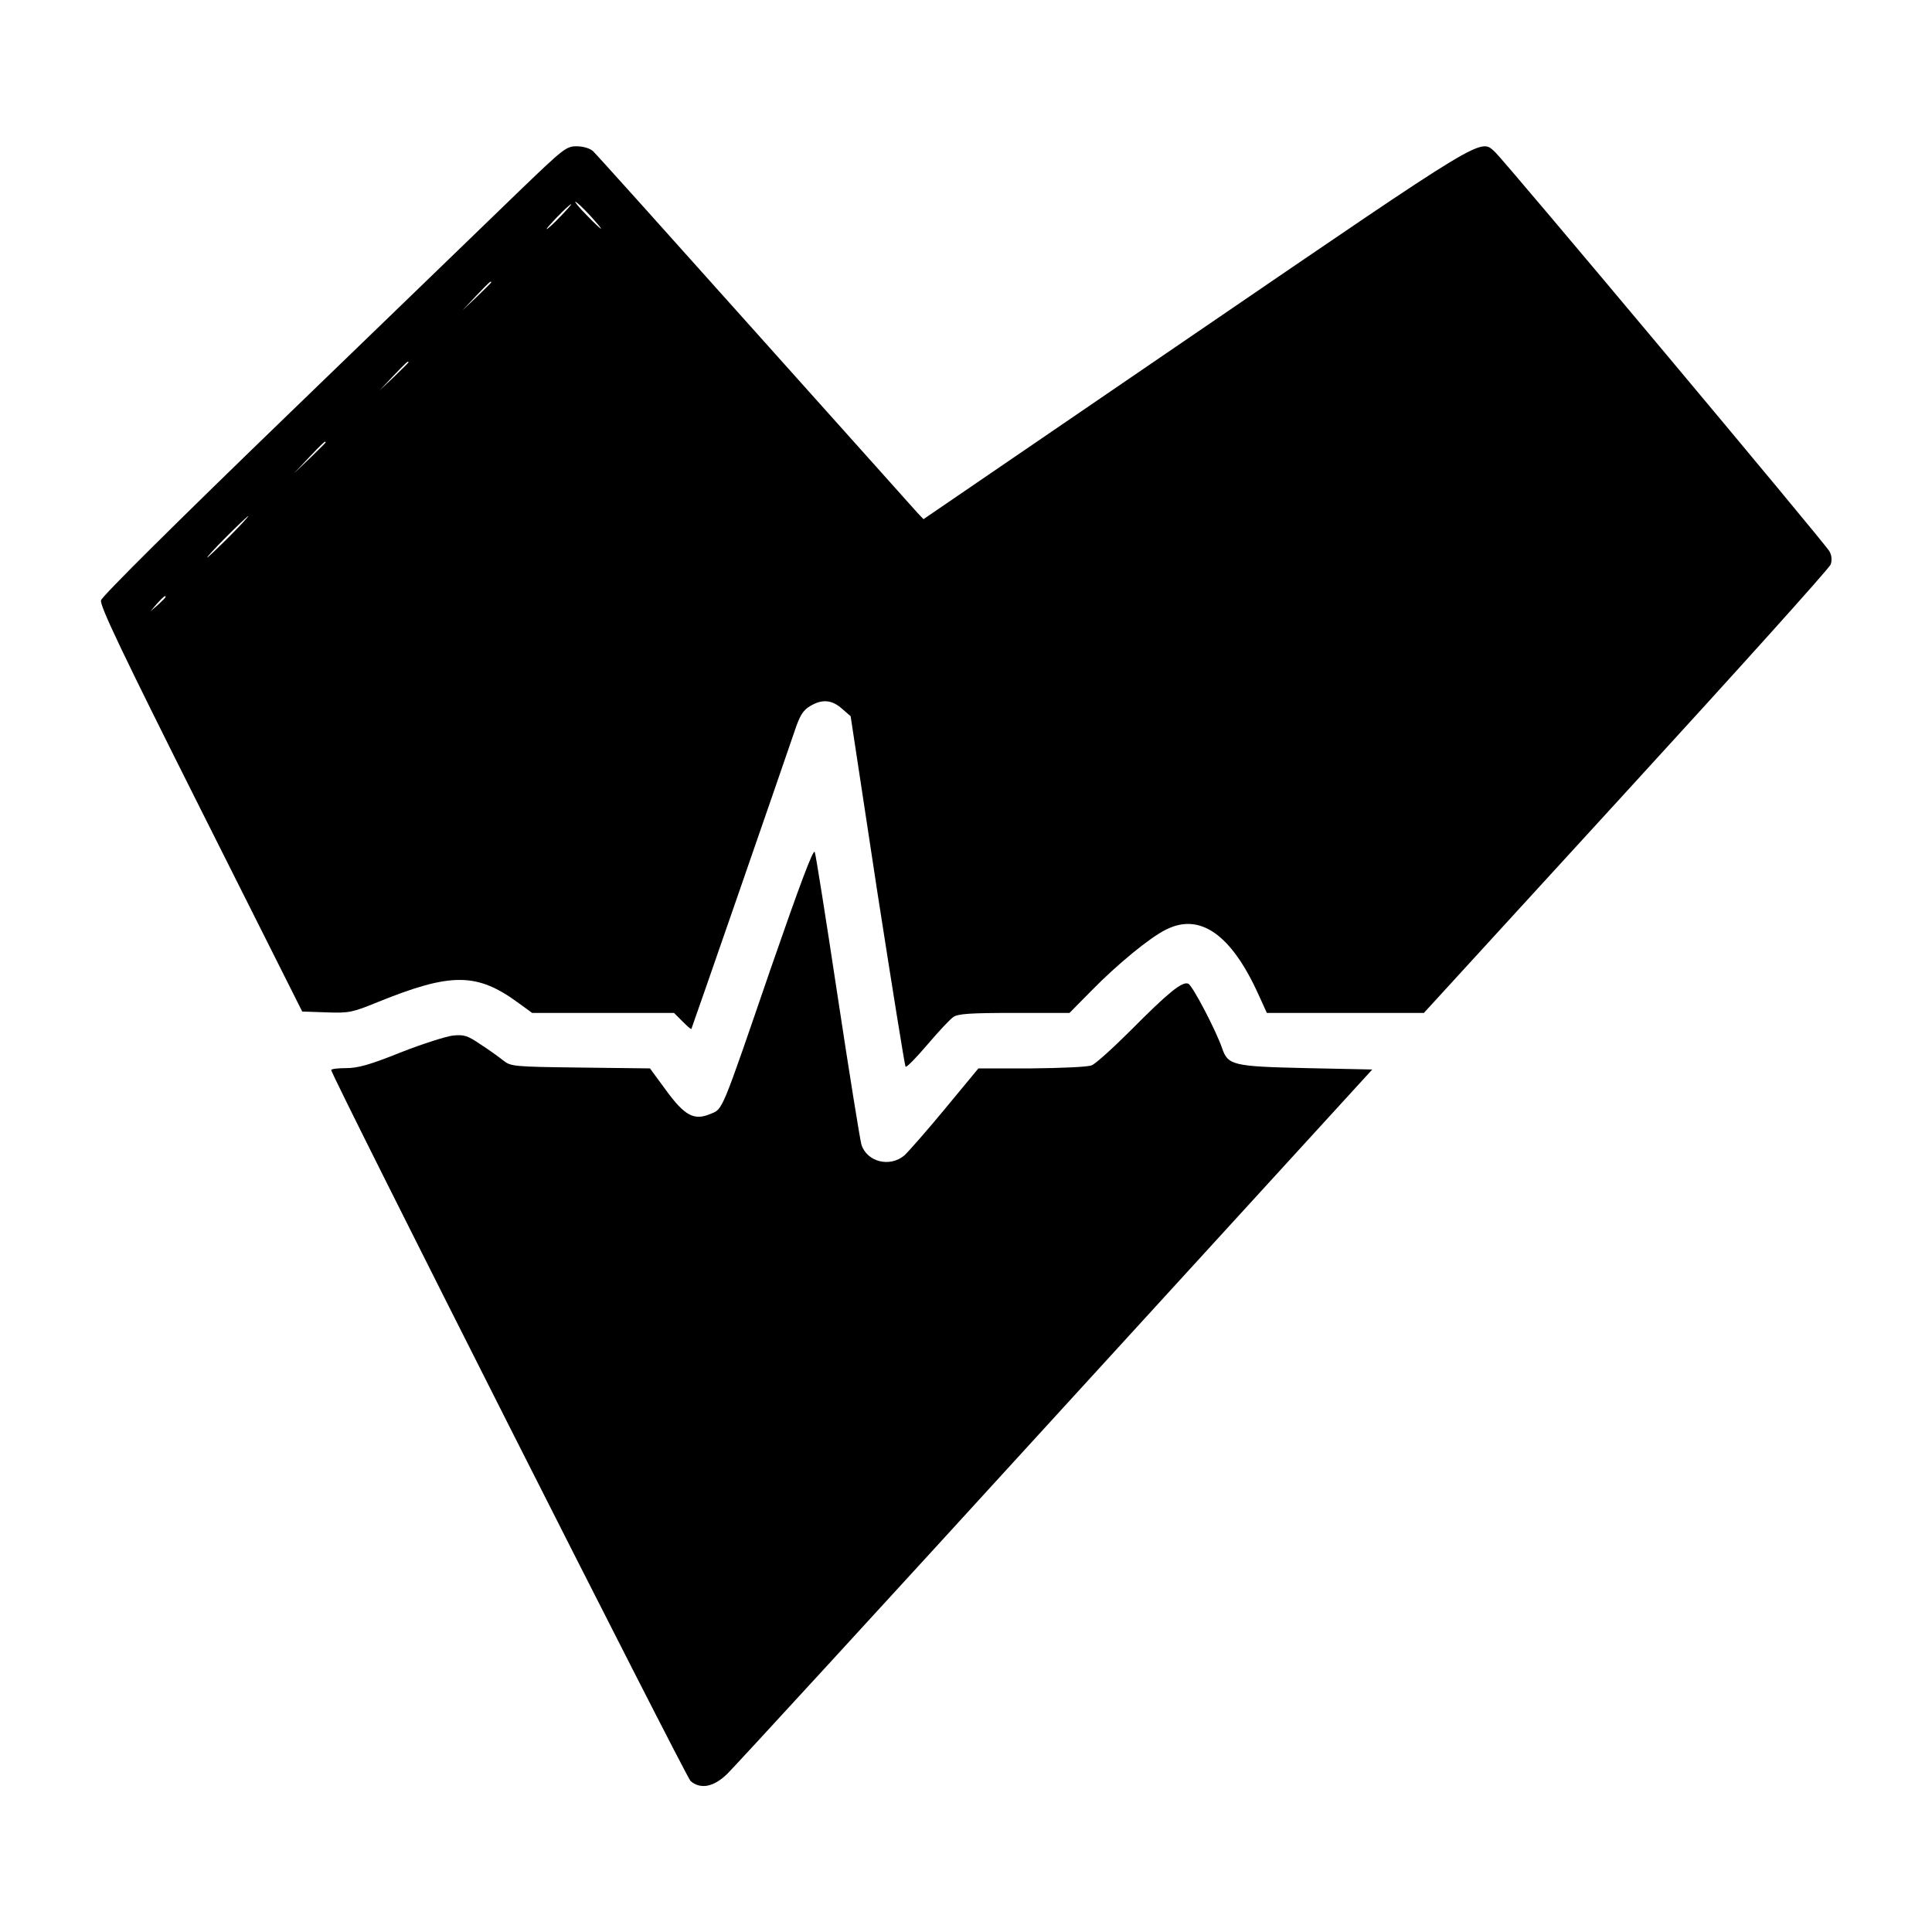 <?xml version="1.0" standalone="no"?>
<!DOCTYPE svg PUBLIC "-//W3C//DTD SVG 20010904//EN"
 "http://www.w3.org/TR/2001/REC-SVG-20010904/DTD/svg10.dtd">
<svg version="1.0" xmlns="http://www.w3.org/2000/svg"
 width="700pt" height="700pt" viewBox="0 0 700 700"
 preserveAspectRatio="xMidYMid meet">
<g transform="translate(0,700) scale(0.1,-0.1)"
fill="#000000" stroke="none">
<path d="M1892 6318 c-87 -84 -464 -449 -839 -811 -411 -397 -684 -668 -687
-682 -5 -19 76 -189 361 -757 l368 -733 88 -3 c83 -3 94 0 185 37 267 108 360
108 512 -4 l48 -35 257 0 257 0 30 -30 c17 -17 31 -30 33 -28 2 3 325 935 373
1076 19 58 31 78 56 93 44 27 80 24 117 -9 l31 -27 96 -632 c54 -347 100 -634
103 -638 4 -3 39 33 79 80 40 47 82 92 94 100 16 12 62 15 221 15 l200 0 80
81 c93 95 210 191 268 220 124 64 238 -16 337 -235 l30 -66 285 0 284 0 733
801 c403 440 737 811 741 824 5 15 4 33 -5 48 -15 28 -1172 1409 -1211 1446
-55 50 -23 69 -1086 -657 l-985 -673 -22 23 c-11 13 -277 309 -589 658 -312
349 -576 643 -587 653 -12 10 -36 17 -59 17 -37 0 -48 -9 -197 -152z m247
-100 c58 -64 48 -61 -14 3 -28 28 -45 50 -40 48 6 -2 30 -25 54 -51z m-109 -3
c-24 -25 -46 -45 -49 -45 -3 0 15 20 39 45 24 25 46 45 49 45 3 0 -15 -20 -39
-45z m-250 -238 c0 -1 -24 -25 -52 -52 l-53 -50 50 53 c46 48 55 57 55 49z
m-300 -290 c0 -1 -24 -25 -52 -52 l-53 -50 50 53 c46 48 55 57 55 49z m-300
-290 c0 -1 -26 -27 -57 -57 l-58 -55 55 58 c50 53 60 62 60 54z m-350 -342
c-41 -41 -77 -75 -79 -75 -3 0 28 34 69 75 41 41 77 75 79 75 3 0 -28 -34 -69
-75z m-230 -218 c0 -2 -12 -14 -27 -28 l-28 -24 24 28 c23 25 31 32 31 24z"/>
<path d="M2795 3498 c-184 -536 -175 -515 -221 -534 -59 -25 -93 -7 -161 86
l-58 79 -252 3 c-244 3 -252 4 -280 26 -15 12 -52 39 -82 58 -47 32 -59 36
-100 32 -25 -3 -110 -30 -189 -61 -112 -45 -155 -57 -198 -57 -30 0 -54 -3
-54 -7 0 -19 1285 -2561 1302 -2576 36 -31 84 -22 133 26 24 23 560 607 1190
1297 l1147 1255 -239 5 c-265 6 -284 10 -305 72 -23 66 -108 229 -123 234 -22
9 -74 -34 -207 -168 -65 -65 -129 -123 -143 -128 -15 -6 -113 -10 -218 -11
l-192 0 -120 -145 c-66 -80 -133 -156 -148 -170 -53 -45 -136 -24 -156 39 -5
18 -44 259 -86 537 -42 278 -79 513 -83 523 -5 13 -54 -118 -157 -415z"/>
</g>
</svg>

